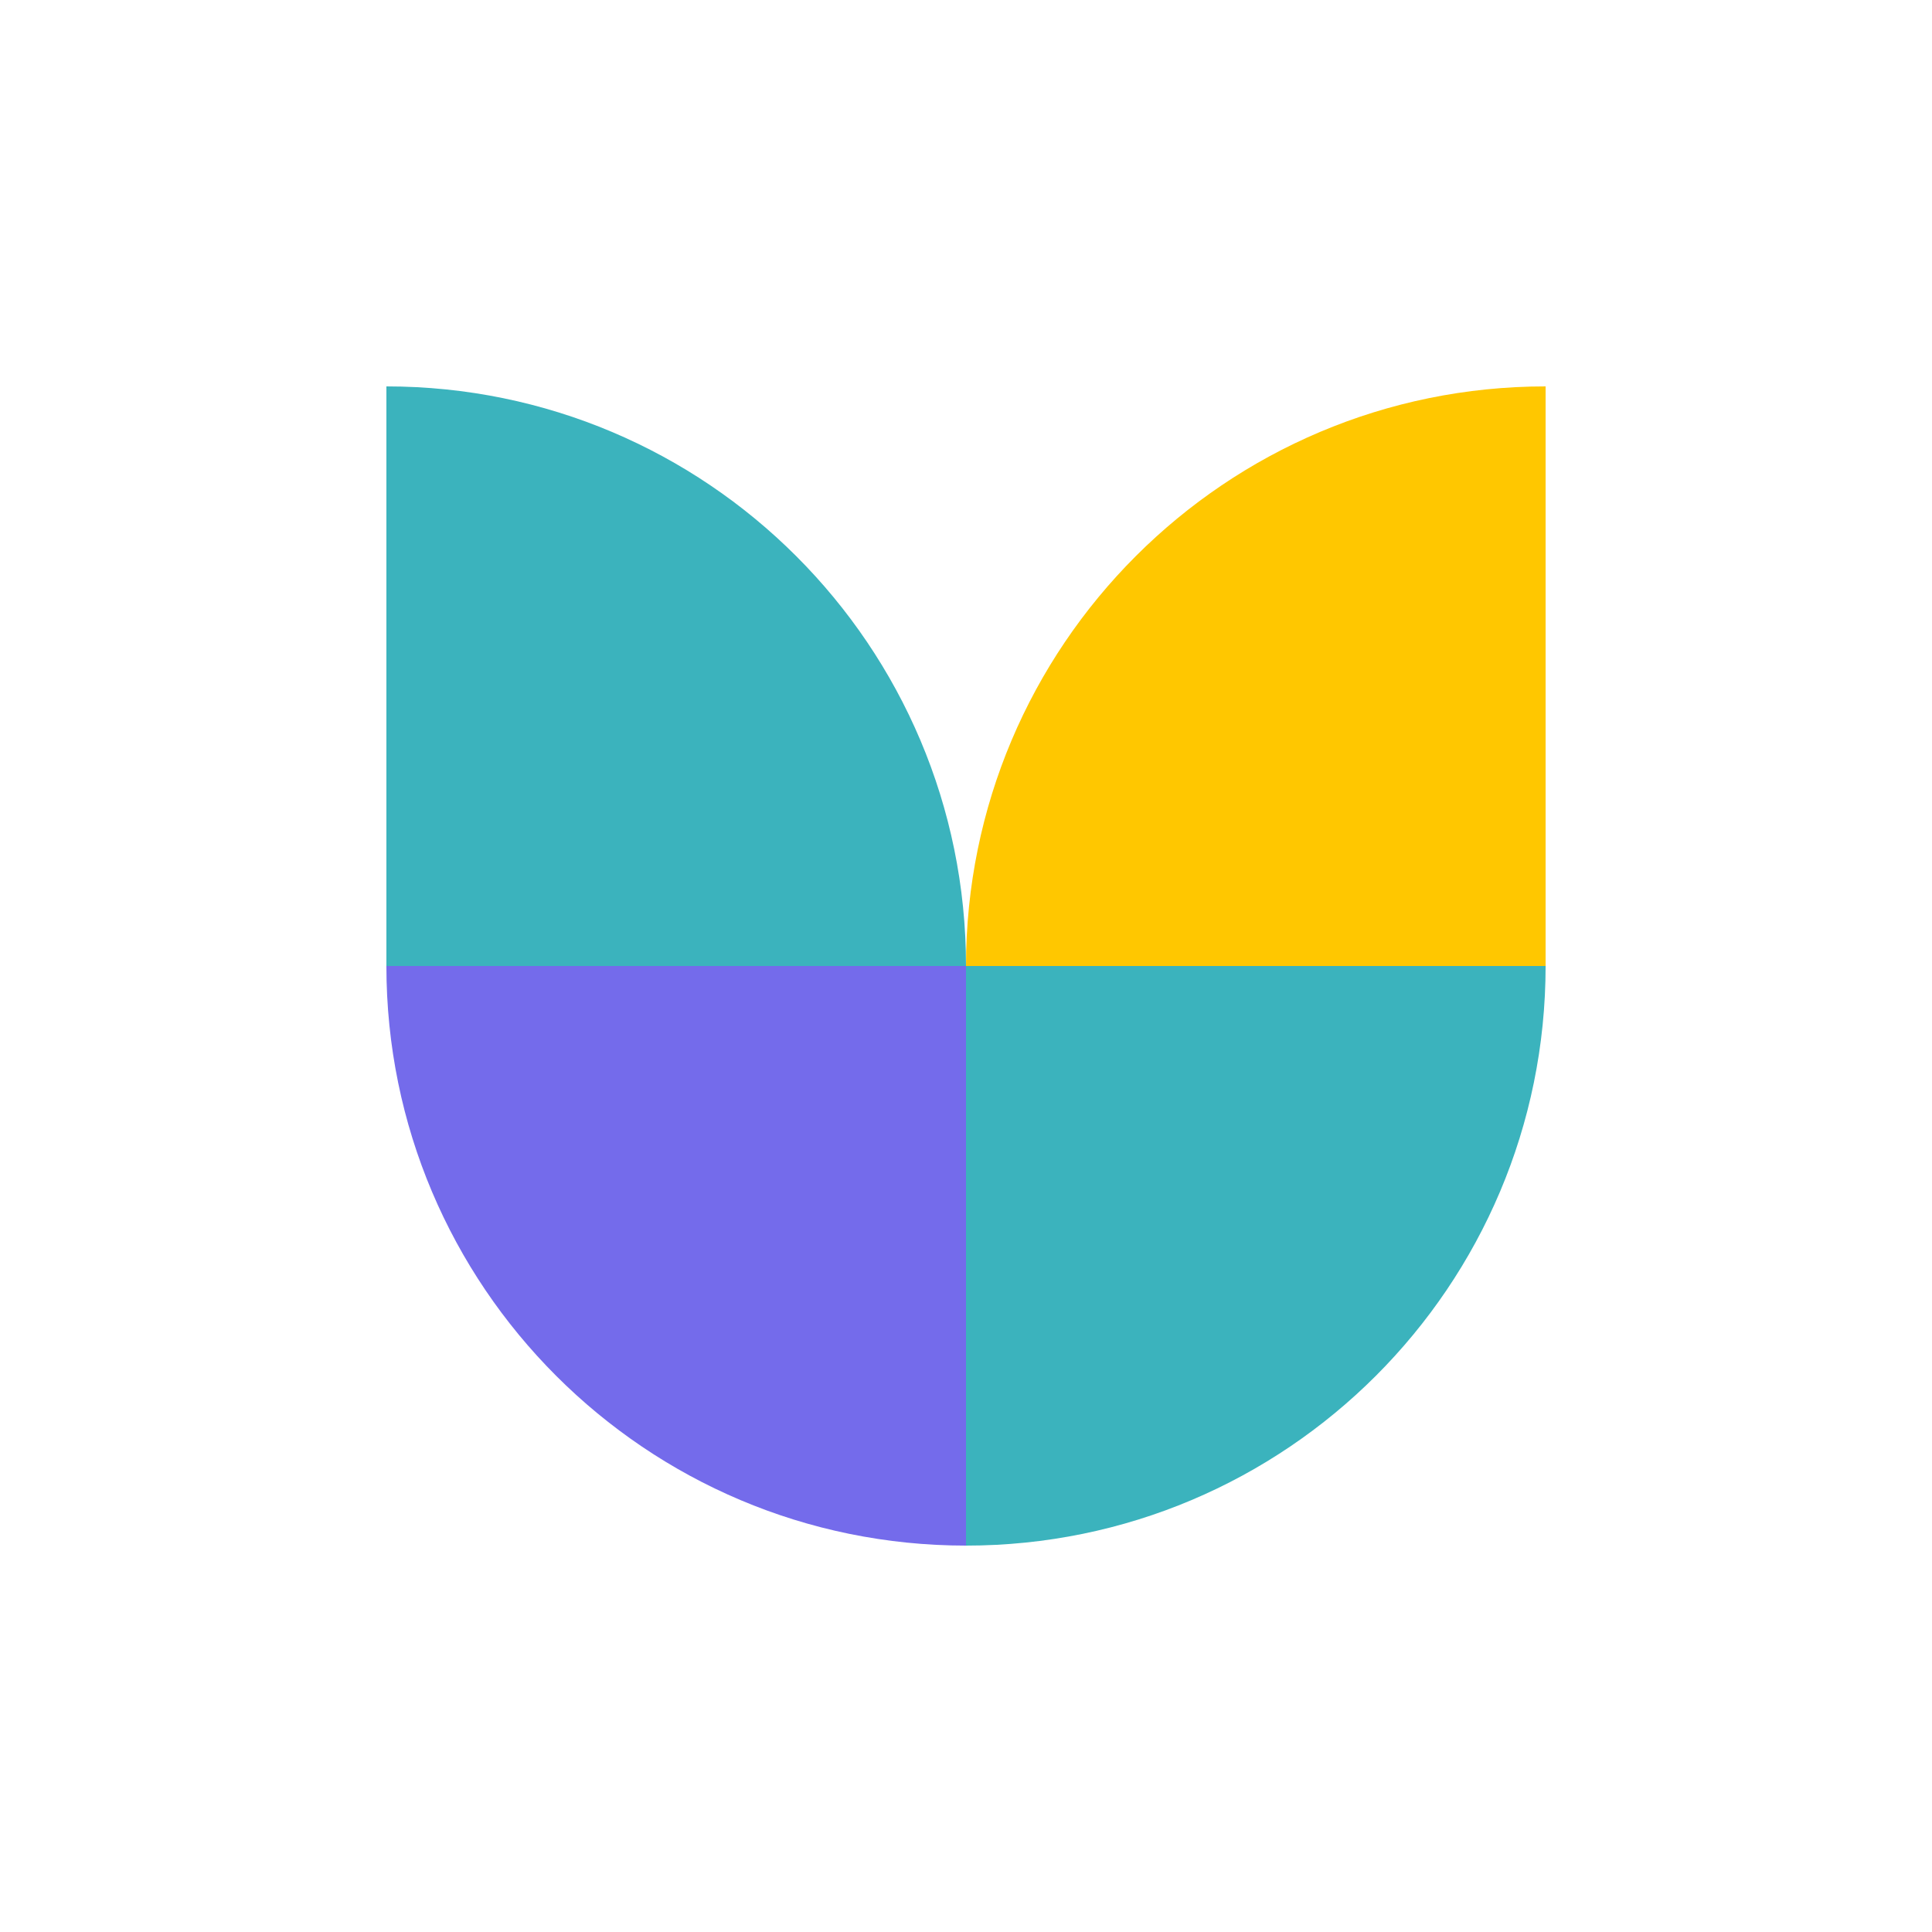 <svg width="200" height="200" viewBox="0 0 200 200" fill="none" xmlns="http://www.w3.org/2000/svg">
<path d="M100 160C66.863 160 40 133.137 40 100L100 100L100 160Z" fill="#746BEB"/>
<path d="M40 40C73.137 40 100 66.863 100 100L40 100L40 40Z" fill="#3BB3BD"/>
<path d="M160 40C126.863 40 100 66.863 100 100L160 100L160 40Z" fill="#FFC700"/>
<path d="M100 160C133.137 160 160 133.137 160 100L100 100L100 160Z" fill="#3BB3BD"/>
</svg>
